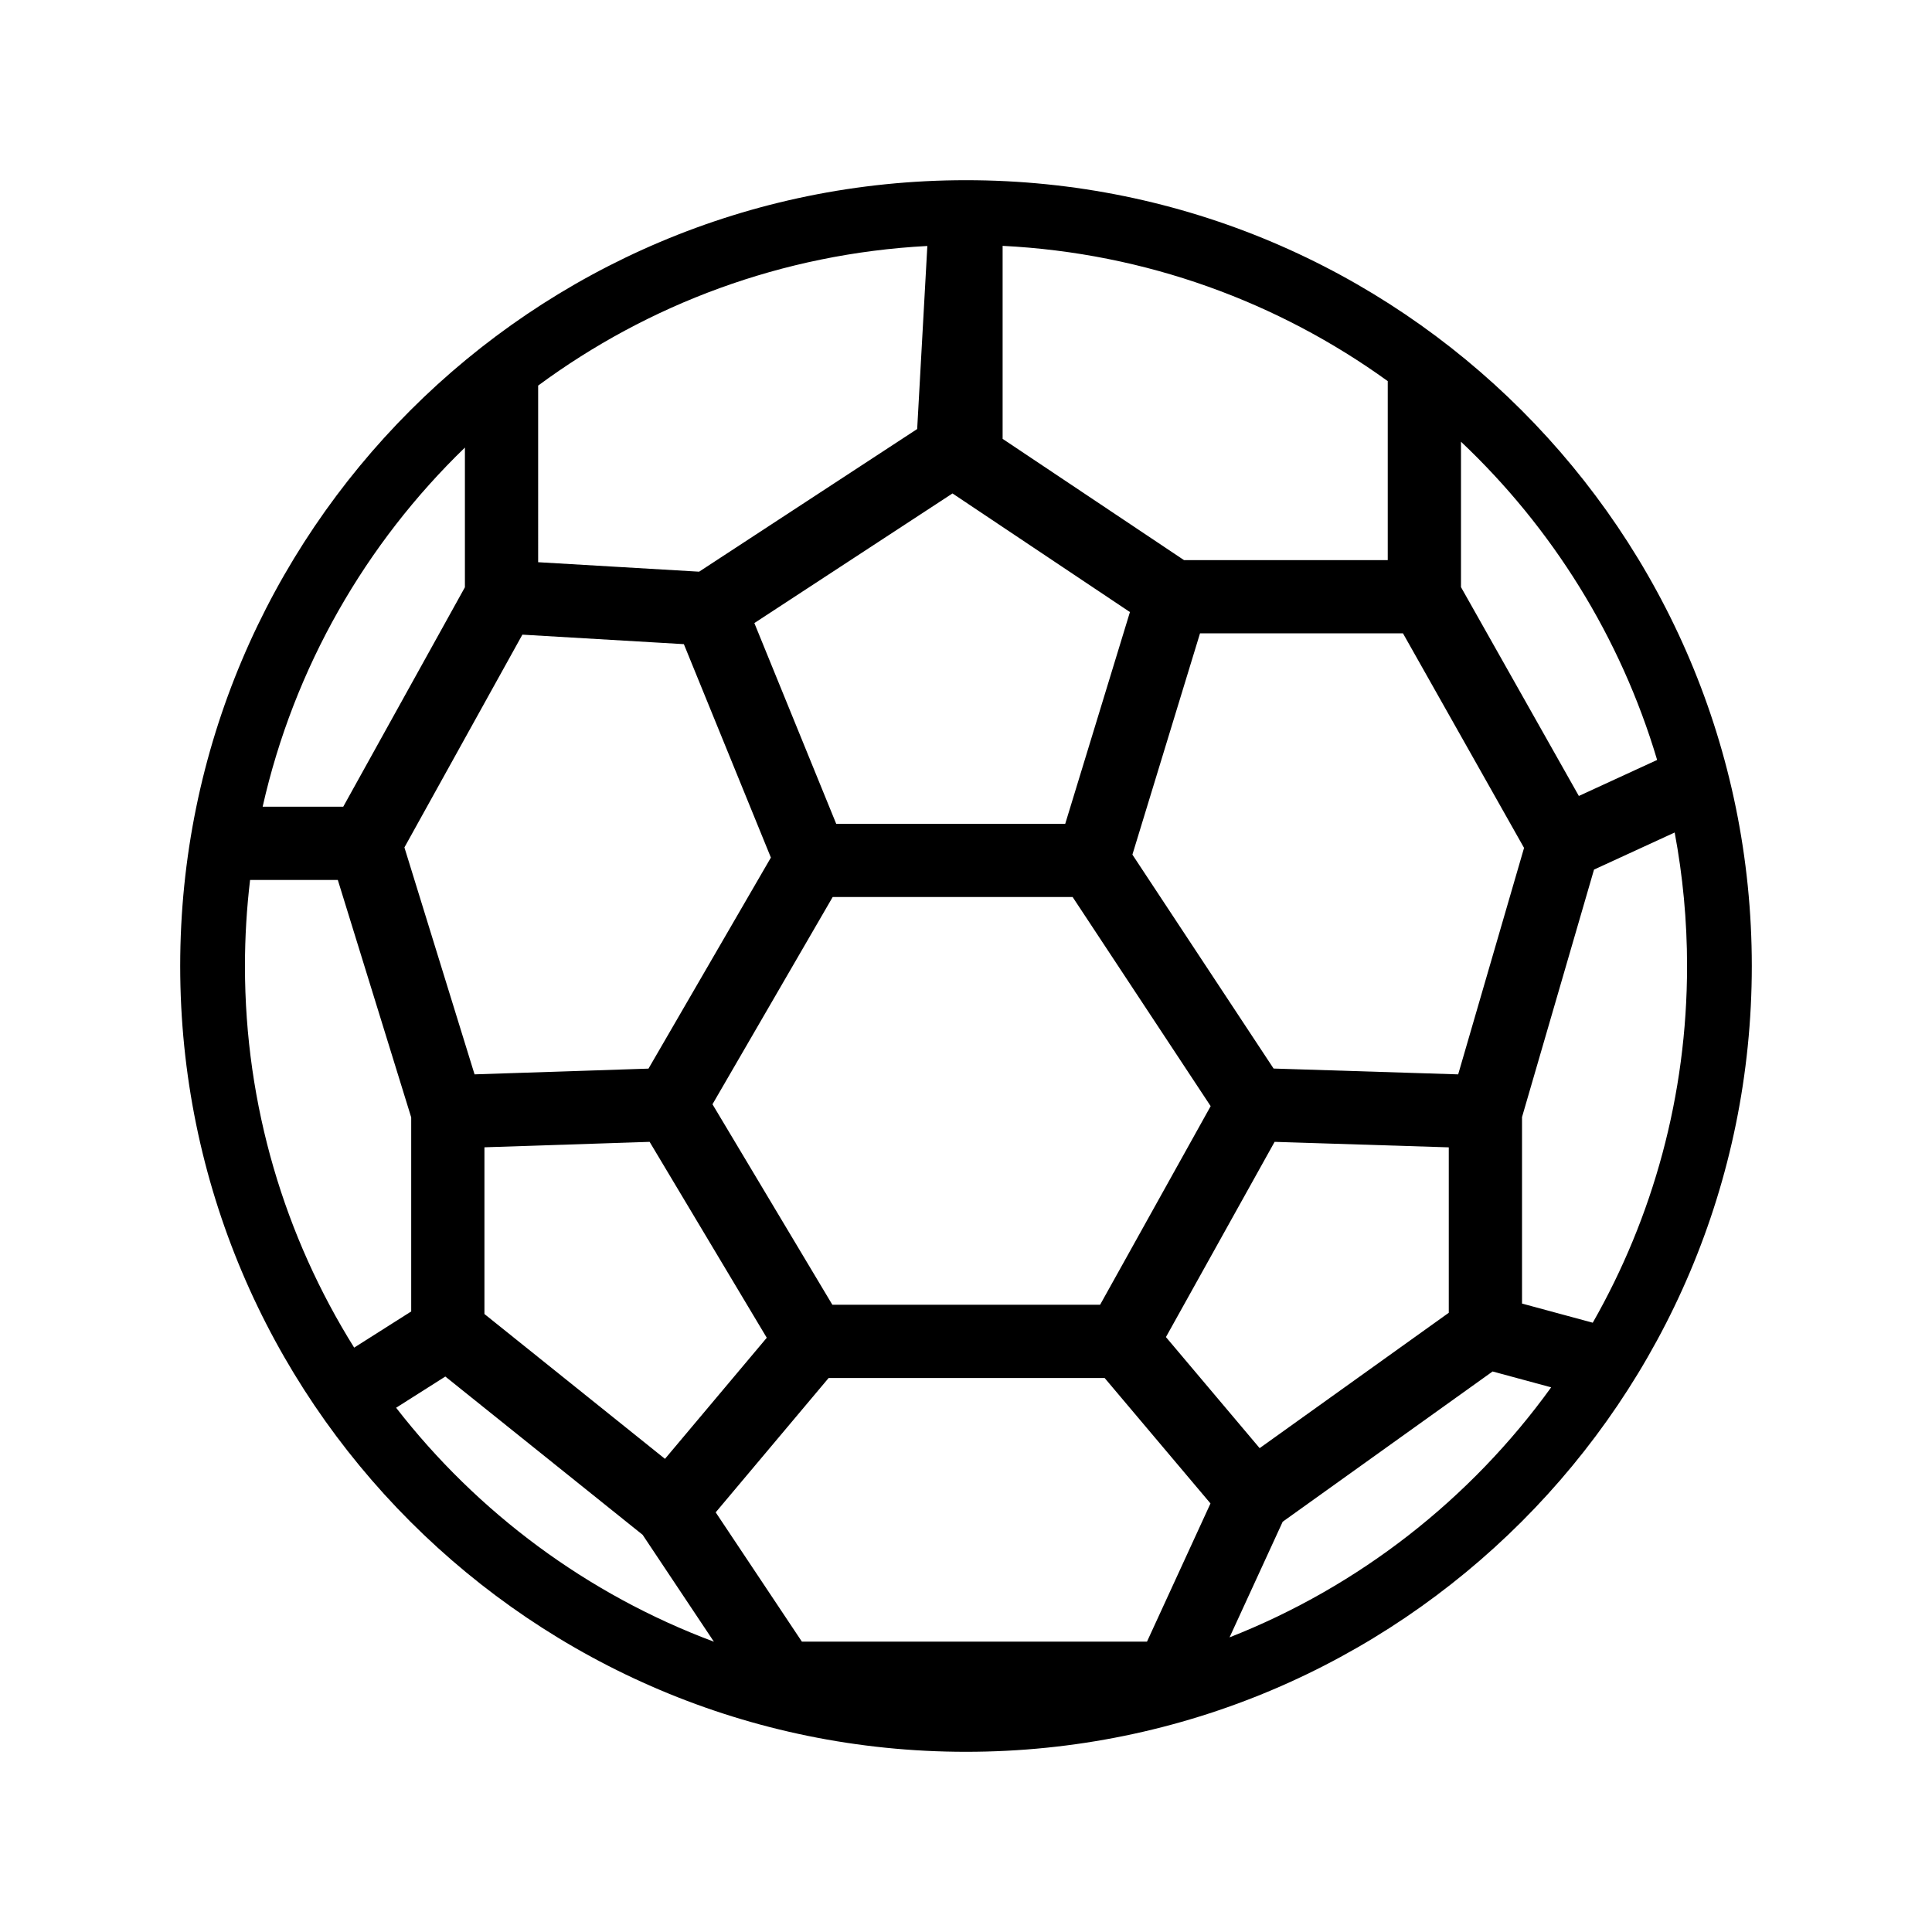 <svg enable-background="new 0 0 512 512" height="512" viewBox="0 0 512 512" width="512" xmlns="http://www.w3.org/2000/svg"><path d="m256 47.754c-115.011 0-208.246 93.234-208.246 208.245s93.235 208.247 208.246 208.247c115.01 0 208.246-93.236 208.246-208.247s-93.236-208.245-208.246-208.245m131.177 69.308c24.099 22.76 42.271 51.723 51.98 84.333l-20.745 9.543-31.235-55.345zm16.714 107.639-17.46 60.018-48.916-1.544-37.416-56.691 17.916-58.637h53.791zm-215.077 67.941 31.854-54.919h63.59l36.579 55.421-29.297 52.626h-70.959zm14.387 61.879-26.975 32.09-47.845-38.382v-44.183l43.775-1.442zm134.584-51.918 46.157 1.457v43.839l-50.122 35.876-24.835-29.436zm-72.08-237.447c38.008 1.901 73.084 14.916 102.062 35.849v47.433h-53.991l-48.071-32.136zm33.739 97.047-17.146 56.109h-60.698l-21.689-53.192 52.509-34.352zm-156.829-60.018c29.15-21.525 64.63-34.963 103.139-36.998l-2.693 48.51-57.786 37.804-42.66-2.509zm38.614 68.522 23.064 56.562-32.437 55.926-46.095 1.521-18.587-60.14 31.263-56.386zm-58.024-52.097v37.022l-32.242 58.151h-21.361c8.324-36.913 27.331-69.774 53.603-95.173m-58.293 137.389c0-7.718.471-15.327 1.361-22.806h23.248l19.451 62.93v51.425l-15.117 9.587c-18.334-29.335-28.943-63.993-28.943-101.136m40.061 117.069 13.042-8.271 52.293 41.949 18.884 28.326c-33.551-12.524-62.637-34.204-84.219-62.004m198.99 61.986h-91.455l-22.842-34.265 29.933-35.609h73.138l28.055 33.25zm21.883-1.137 14.08-30.643 55.625-39.818 15.522 4.204c-21.302 29.532-50.827 52.74-85.227 66.257m77.506-88.458v-49.419l19.079-65.587 21.375-9.832c2.146 11.466 3.283 23.288 3.283 35.377 0 34.393-9.092 66.659-24.994 94.537z"/></svg>